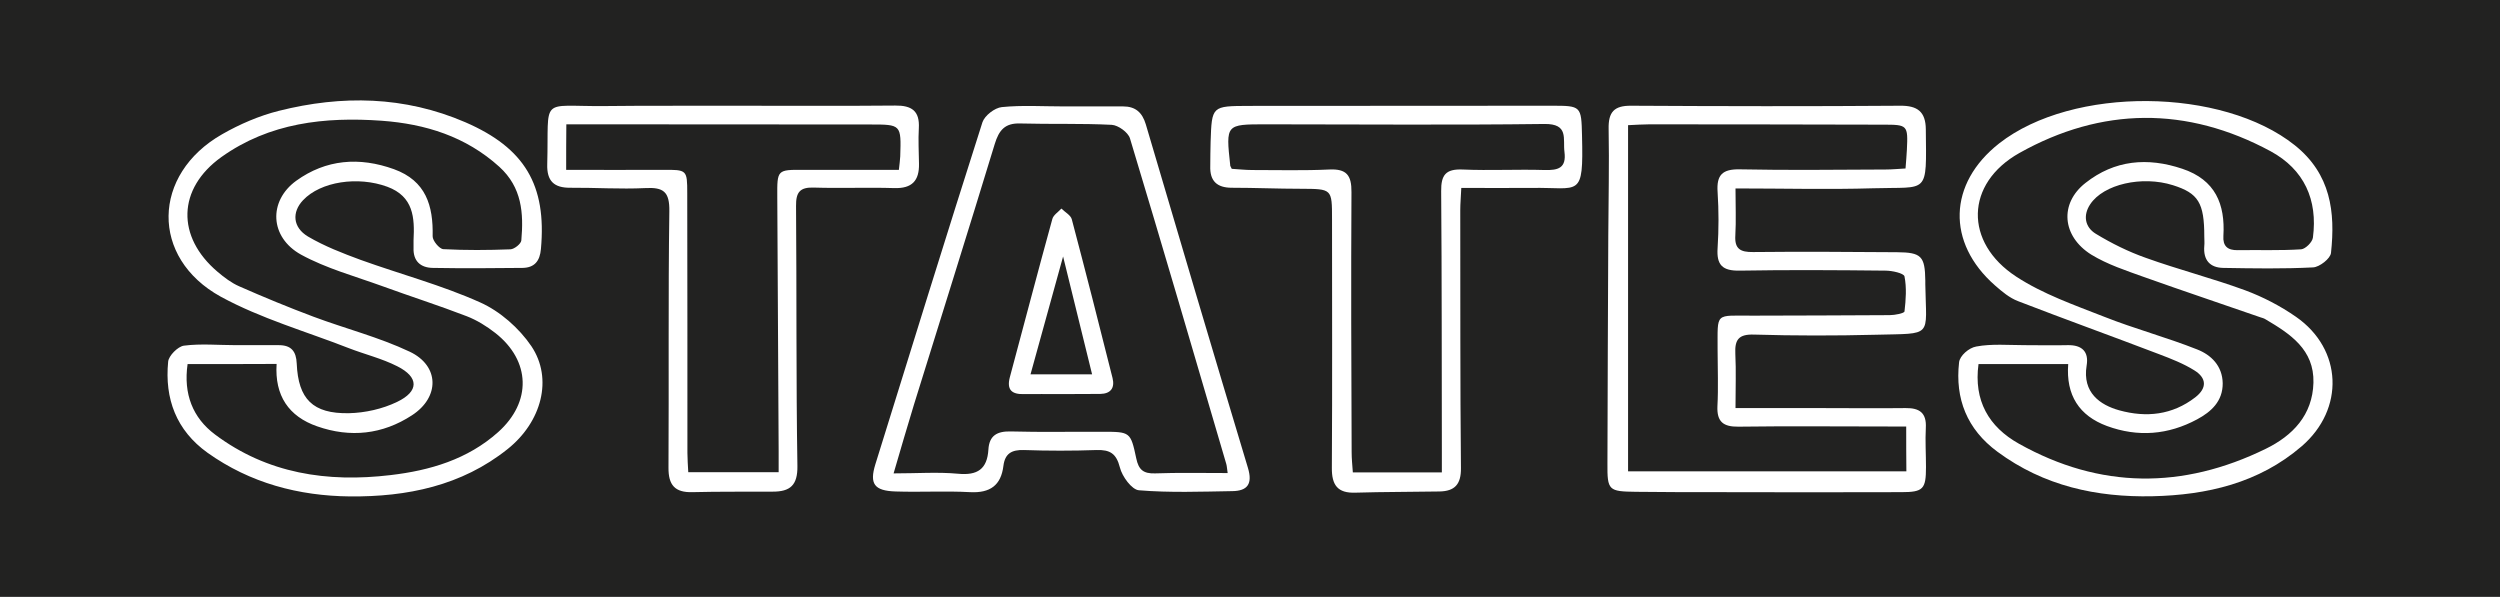 <?xml version="1.0" encoding="utf-8"?>
<!-- Generator: Adobe Illustrator 22.1.0, SVG Export Plug-In . SVG Version: 6.00 Build 0)  -->
<svg version="1.0" xmlns="http://www.w3.org/2000/svg" xmlns:xlink="http://www.w3.org/1999/xlink" x="0px" y="0px"
	 viewBox="0 0 1466 350" style="enable-background:new 0 0 1466 350;" xml:space="preserve">
<style type="text/css">
	.st0{fill:#222221;}
	.st1{fill:#FFFFFF;}
</style>
<g id="Слой_2">
	<rect class="st0" width="1466" height="350"/>
</g>
<g id="Слой_1">
	<g>
		<path class="st1" d="M138.3,202.4c8.4,0,16.8,0,25.2,0c7.3,0,10.2,3.6,10.5,10.8c0.9,20.8,9.4,29.5,30.6,29.1
			c9.5-0.2,19.7-2.5,28.2-6.6c13-6.2,12.9-14.5,0.2-20.9c-9-4.6-19.1-7-28.6-10.7c-25.1-9.8-51.4-17.3-74.9-30.1
			C88,151.2,89,102.2,130.3,78.7c10.3-5.9,21.7-10.8,33.2-13.7c37-9.3,73.7-8.7,109.4,6.7c34.8,15.1,47.7,36.8,44.3,74.3
			c-0.6,7.1-3.8,11-10.8,11.1c-17.5,0.2-35.1,0.3-52.6,0c-7.2-0.1-11.6-4-11.3-11.8c0.1-1.5-0.1-2.9,0-4.4
			c0.7-13.3,0-25.7-15.4-31.4c-17.2-6.3-39-3.1-49.4,7.9c-6.6,7-6.1,15.9,2.9,21.3c9.7,5.7,20.3,9.8,30.9,13.7
			c23.3,8.4,47.5,14.8,70,24.9c11.7,5.2,22.9,15.1,30.1,25.7c12.8,19.1,6,44.4-13.9,60.3c-27,21.6-59.1,28.1-92.5,27.8
			c-30-0.3-58.5-7.8-83.5-25.6c-18.4-13.2-25.2-31.7-23.1-53.4c0.3-3.5,5.7-8.9,9.2-9.4C117.8,201.4,128.1,202.4,138.3,202.4
			C138.3,202.5,138.3,202.4,138.3,202.4z M110,213.5c-2.5,17.5,3,31.5,16.1,41.3c30.7,23,65.9,28.2,102.9,23.8
			c23.1-2.7,45.2-9.2,63.1-25.2c19.8-17.7,19.1-41.8-1.6-58.1c-5.1-4-10.9-7.6-16.9-9.9c-16.3-6.3-33-11.6-49.4-17.6
			c-16-5.8-32.9-10.4-47.7-18.5c-18.4-10.2-19.2-31.4-2.8-43.3c17.5-12.6,37-14.1,57.3-6.8c18.8,6.8,23.1,21.4,22.7,39.3
			c-0.1,2.6,3.9,7.4,6.2,7.6c13.1,0.7,26.3,0.6,39.4,0.1c2.3-0.1,6.2-3.2,6.4-5.2c1.4-16,0.4-31.1-12.9-43.2
			c-19.7-17.8-43.3-25.1-68.9-27c-33.5-2.4-65.9,1.2-94.1,21.3c-25.8,18.5-26.5,46.7-2.2,67.3c3.9,3.3,8.1,6.5,12.7,8.5
			c14.3,6.3,28.8,12.3,43.5,17.8c18.7,7,38.4,12,56.4,20.5c17.6,8.3,17.7,26.7,1.4,37.3c-17.3,11.3-36.2,13.3-55.6,6.5
			c-16.7-5.8-25-18-23.8-36.6C144.4,213.5,127.8,213.5,110,213.5z"/>
		<path class="st1" d="M1187.2,202.4c8.4,0,16.8,0.2,25.2,0c8.5-0.2,12.6,3.8,11.2,12c-2.6,15.9,8,23.1,19.1,26.2
			c15.9,4.4,31.1,2.8,44.6-7.6c7.1-5.5,6.6-11.4-0.5-15.8c-6.4-4-13.6-6.8-20.7-9.5c-27.5-10.5-55.3-20.5-82.7-31.1
			c-5-1.9-9.4-5.6-13.5-9.2c-28.6-25.1-27.5-59.8,2.4-83.3c43.2-33.8,131-32.8,173.4,1.1c21.1,16.9,23.8,39.1,21.2,63.1
			c-0.3,3.3-6.7,8.3-10.5,8.5c-17.5,0.9-35,0.6-52.6,0.3c-7.9-0.1-11.9-4.6-11.2-12.9c0.2-1.8,0-3.7,0-5.5
			c0-19.8-3.5-25.4-18.4-30.1c-18.1-5.7-40.7-0.6-48.5,11.2c-4.4,6.6-3,13.5,3.3,17.3c9.2,5.6,19.1,10.5,29.3,14.1
			c19.2,6.9,39.1,12,58.2,19c10.5,3.9,20.7,9.2,29.9,15.6c27.3,19,28.6,54.1,3.3,75.9c-25.1,21.6-55.6,28.6-87.5,29.3
			c-32.7,0.7-63.7-6-90.9-26.1c-17.9-13.2-24.9-31.1-22.5-52.4c0.4-3.9,5.8-8.6,10.1-9.3C1167.8,201.5,1178.1,202.4,1187.2,202.4
			C1187.2,202.6,1187.2,202.2,1187.2,202.4z M1160.2,213.5c-2.9,21.4,6,36.8,23.7,46.7c47.5,26.6,96.1,26.8,144.7,3
			c15.8-7.7,27.5-19.8,28-38.8c0.5-19.4-13.6-28.6-28-37.1c-0.9-0.6-2-0.9-3-1.2c-22.7-7.9-45.5-15.5-68.2-23.6
			c-10.6-3.8-21.6-7.4-31.1-13.2c-17.2-10.8-18.7-30-3.4-42c17.1-13.5,36.4-15.2,56.9-8.3c19.3,6.5,25.1,20.7,24,39.3
			c-0.4,6,2.4,8.5,8.4,8.4c12.4-0.2,24.8,0.3,37.2-0.5c2.5-0.2,6.6-4.2,6.9-6.9c2.9-22.1-5.1-39.9-24.8-50.6
			c-49.1-26.5-99.1-26-147.3,1c-31.9,17.9-32.5,52.5-1.9,72.5c15.6,10.2,33.9,16.6,51.5,23.5c17.9,7.1,36.7,12.1,54.6,19.2
			c8.2,3.2,14.8,9.6,15,19.8c0.1,10.6-6.8,16.8-15,21.2c-16.9,9.1-34.7,10.6-52.9,3.9c-16.2-6-24.1-18-22.7-36.3
			C1194.7,213.5,1178,213.5,1160.2,213.5z"/>
		<path class="st1" d="M1017.7,110.5c0,10.1,0.4,18.9-0.1,27.6c-0.5,7.9,3,9.8,10.4,9.7c28.1-0.3,56.3-0.1,84.4,0.1
			c14.3,0.1,16.4,2.3,16.6,16.6c0,0.7,0,1.5,0,2.2c0.5,31.6,4.9,28.7-29.2,29.6c-23.7,0.6-47.5,0.6-71.2-0.1
			c-9.1-0.3-11.4,3-11,11.3c0.5,10.1,0.1,20.3,0.1,31.8c17.4,0,33.4,0,49.4,0c16.8,0,33.6,0.2,50.4,0c8.1-0.1,12.3,2.8,11.8,11.6
			c-0.4,7.6,0.1,15.3,0.1,23c0,12.9-1.6,14.7-14.4,14.7c-36.2,0.1-72.3,0.1-108.5,0c-15.7,0-31.4,0-47.1-0.2
			c-16.2-0.2-16.9-0.8-16.8-16.6c0.1-44.6,0.3-89.1,0.5-133.7c0.1-20.8,0.6-41.7,0.2-62.5c-0.2-9.8,3.1-13.7,13.2-13.6
			c52.6,0.3,105.2,0.4,157.8,0c10.1-0.1,14.9,3.5,15,13.8c0.4,39,1.8,33.6-30.8,34.6C1072.2,111.2,1045.9,110.5,1017.7,110.5z
			 M1117.8,250.1c-3.8,0-7.3,0-10.8,0c-29.2,0-58.4-0.3-87.6,0.1c-8.8,0.1-12.7-2.8-12.3-12c0.6-10.9,0.1-21.9,0.1-32.9
			c0.1-22.7-2-20.1,20.9-20.2c26.7-0.1,53.3-0.1,80-0.3c3.1,0,8.6-1.1,8.7-2.2c0.8-6.8,1.3-13.9,0-20.5c-0.4-1.9-7.3-3.4-11.2-3.4
			c-28.5-0.3-57-0.5-85.4,0c-10.2,0.2-13.7-3.3-13-13.3c0.7-10.9,0.7-21.9,0-32.8c-0.7-10,2.8-13.5,13-13.3
			c28.5,0.6,57,0.2,85.4,0.1c3.9,0,7.7-0.4,11.8-0.6c0.3-4.5,0.7-7.8,0.8-11c0.7-14.5,0.4-14.7-14-14.7
			c-45.6-0.1-91.3-0.2-136.9-0.2c-3.9,0-7.8,0.3-12.6,0.5c0,68.3,0,135.6,0,203c54.5,0,108.6,0,163.2,0
			C1117.8,267.5,1117.8,259.5,1117.8,250.1z"/>
		<path class="st1" d="M856.9,110.2c-0.2,5.1-0.6,9.1-0.6,13c0.1,50.4-0.1,100.8,0.4,151.3c0.1,9.6-3.7,13.5-12.5,13.7
			c-16.4,0.3-32.9,0.2-49.3,0.7c-10.6,0.4-14-4.5-13.9-14.6c0.3-48.6,0.1-97.2,0.1-145.8c0-17.9,0-17.7-18.3-17.8
			c-13.5,0-27-0.6-40.5-0.6c-8.7,0-12.9-4-12.6-12.7c0.1-4.7,0-9.5,0.2-14.2c0.7-21.1,0.7-21,22.3-21.1c59.2,0,118.4-0.1,177.6-0.1
			c17.4,0,17.5,0.1,17.9,17.6c0.9,37.1-1.3,30.1-29.6,30.6C884.7,110.3,871.3,110.2,856.9,110.2z M722.3,99
			c3.6,0.2,7.9,0.7,12.2,0.7c15,0,30,0.4,44.9-0.3c10.2-0.5,13.2,3.3,13.1,13.3c-0.3,50.8-0.1,101.6,0.1,152.4
			c0,3.8,0.4,7.7,0.7,11.9c17.8,0,34.4,0,52.2,0c0-4.7,0-8.6,0-12.5c-0.1-50.8,0-101.6-0.4-152.4c-0.1-9.4,2.6-13.1,12.5-12.7
			c16,0.7,32.2-0.2,48.2,0.3c7.9,0.2,12.8-1.1,11.6-10.6c-1-7.7,2.7-16.6-11.8-16.4c-54.4,0.7-108.9,0.2-163.3,0.2
			c-23.5,0-23.5,0-20.9,24C721.3,97.2,721.6,97.5,722.3,99z"/>
		<path class="st1" d="M429.6,62c31.8,0,63.6,0.2,95.4-0.1c9.6-0.1,14.4,3.1,13.8,13.3c-0.4,6.9,0,13.9,0.1,20.8
			c0.2,10-4.1,14.6-14.5,14.3c-15.7-0.5-31.4,0.2-47.1-0.3c-8.3-0.3-10.6,2.8-10.5,10.8c0.4,50.8,0,101.6,0.8,152.4
			c0.2,11.4-4.3,15.1-14.4,15.1c-15.7,0.1-31.4-0.1-47.1,0.3c-10.3,0.3-14.2-4.1-14.1-14.4c0.3-50.1-0.2-100.1,0.5-150.2
			c0.2-11.6-3.4-14.3-14.2-13.7c-14.6,0.7-29.2-0.3-43.8-0.2c-9.6,0.1-13.9-3.9-13.6-13.8c1.1-40.2-5-33.8,33.3-34.1
			C379.1,61.9,404.3,62.1,429.6,62C429.6,62.1,429.6,62.1,429.6,62z M332,99.6c19.5,0,38,0.1,56.6,0c14.2-0.1,14.4-0.1,14.4,13.7
			c0.1,50.8,0.1,101.5,0.1,152.3c0,3.6,0.3,7.1,0.5,11.3c17.7,0,34.7,0,53,0c0-4.6,0-8.5,0-12.4c-0.3-49.7-0.5-99.3-0.8-149
			c-0.1-16-0.1-16,15.5-15.9c18.5,0,37.1,0,55.8,0c0.4-3.7,0.7-5.8,0.8-7.9C528.5,73,528.5,73,510.1,73c-55.5,0-111-0.1-166.6-0.1
			c-3.5,0-7.1,0-11.4,0C332,82,332,89.9,332,99.6z"/>
		<path class="st1" d="M623.5,62.4c11.7,0,23.4,0,35.1,0c7.2,0,11.2,3.5,13.3,10.5c19.8,67.2,39.7,134.4,59.9,201.5
			c2.8,9.3-0.2,13.5-9.2,13.6c-18.3,0.3-36.6,1-54.7-0.5c-4.2-0.3-9.9-8.1-11.2-13.4c-2.1-8.2-5.8-10.4-13.6-10.2
			c-14.2,0.5-28.5,0.5-42.7,0c-7.1-0.2-11.1,2-12,9.3c-1.4,11.4-7.8,16-19.5,15.4c-14.6-0.8-29.2,0.1-43.8-0.4
			c-12.5-0.4-15.3-4.5-11.8-15.9c20.8-66.9,41.5-133.9,62.8-200.6c1.3-3.9,7.2-8.5,11.4-8.9C599.3,61.6,611.5,62.4,623.5,62.4z
			 M719.9,277.4c-0.4-2.5-0.4-3.9-0.8-5.3c-18.7-63.7-37.3-127.4-56.5-191c-1.1-3.5-6.9-7.7-10.7-7.9c-17.8-0.9-35.8-0.3-53.6-0.8
			c-9-0.3-12.5,3.9-15,12.1c-15.5,50.9-31.5,101.7-47.3,152.6c-4,13-7.8,26.2-12,40.5c13.8,0,25.9-0.9,37.8,0.2
			c11.4,1.1,17.1-2.7,17.8-14.2c0.5-8.3,5.2-10.8,13.2-10.6c17.9,0.5,35.8,0.1,53.7,0.2c16.2,0,16.5,0,19.8,15.6
			c1.4,6.7,4.2,9,11,8.8C690.9,277.1,704.8,277.4,719.9,277.4z"/>
		<path class="st1" d="M621.2,231.1c-6.9,0-13.8-0.1-20.8,0c-7.1,0.2-10.2-2.5-8.2-10c8.3-30.9,16.4-61.9,24.9-92.7
			c0.6-2.3,3.5-4.1,5.3-6.1c2.1,2.1,5.5,3.9,6.1,6.3c8.2,31,16.1,62,23.9,93.1c1.4,5.7-1,9.2-7.2,9.3
			C637.2,231.1,629.2,231,621.2,231.1C621.2,231.1,621.2,231.1,621.2,231.1z M640.4,219.5c-5.6-22.8-10.9-44.4-17-69.1
			c-6.9,24.9-12.9,46.5-19.1,69.1C616.6,219.5,627.3,219.5,640.4,219.5z"/>
	</g>
</g>
</svg>
